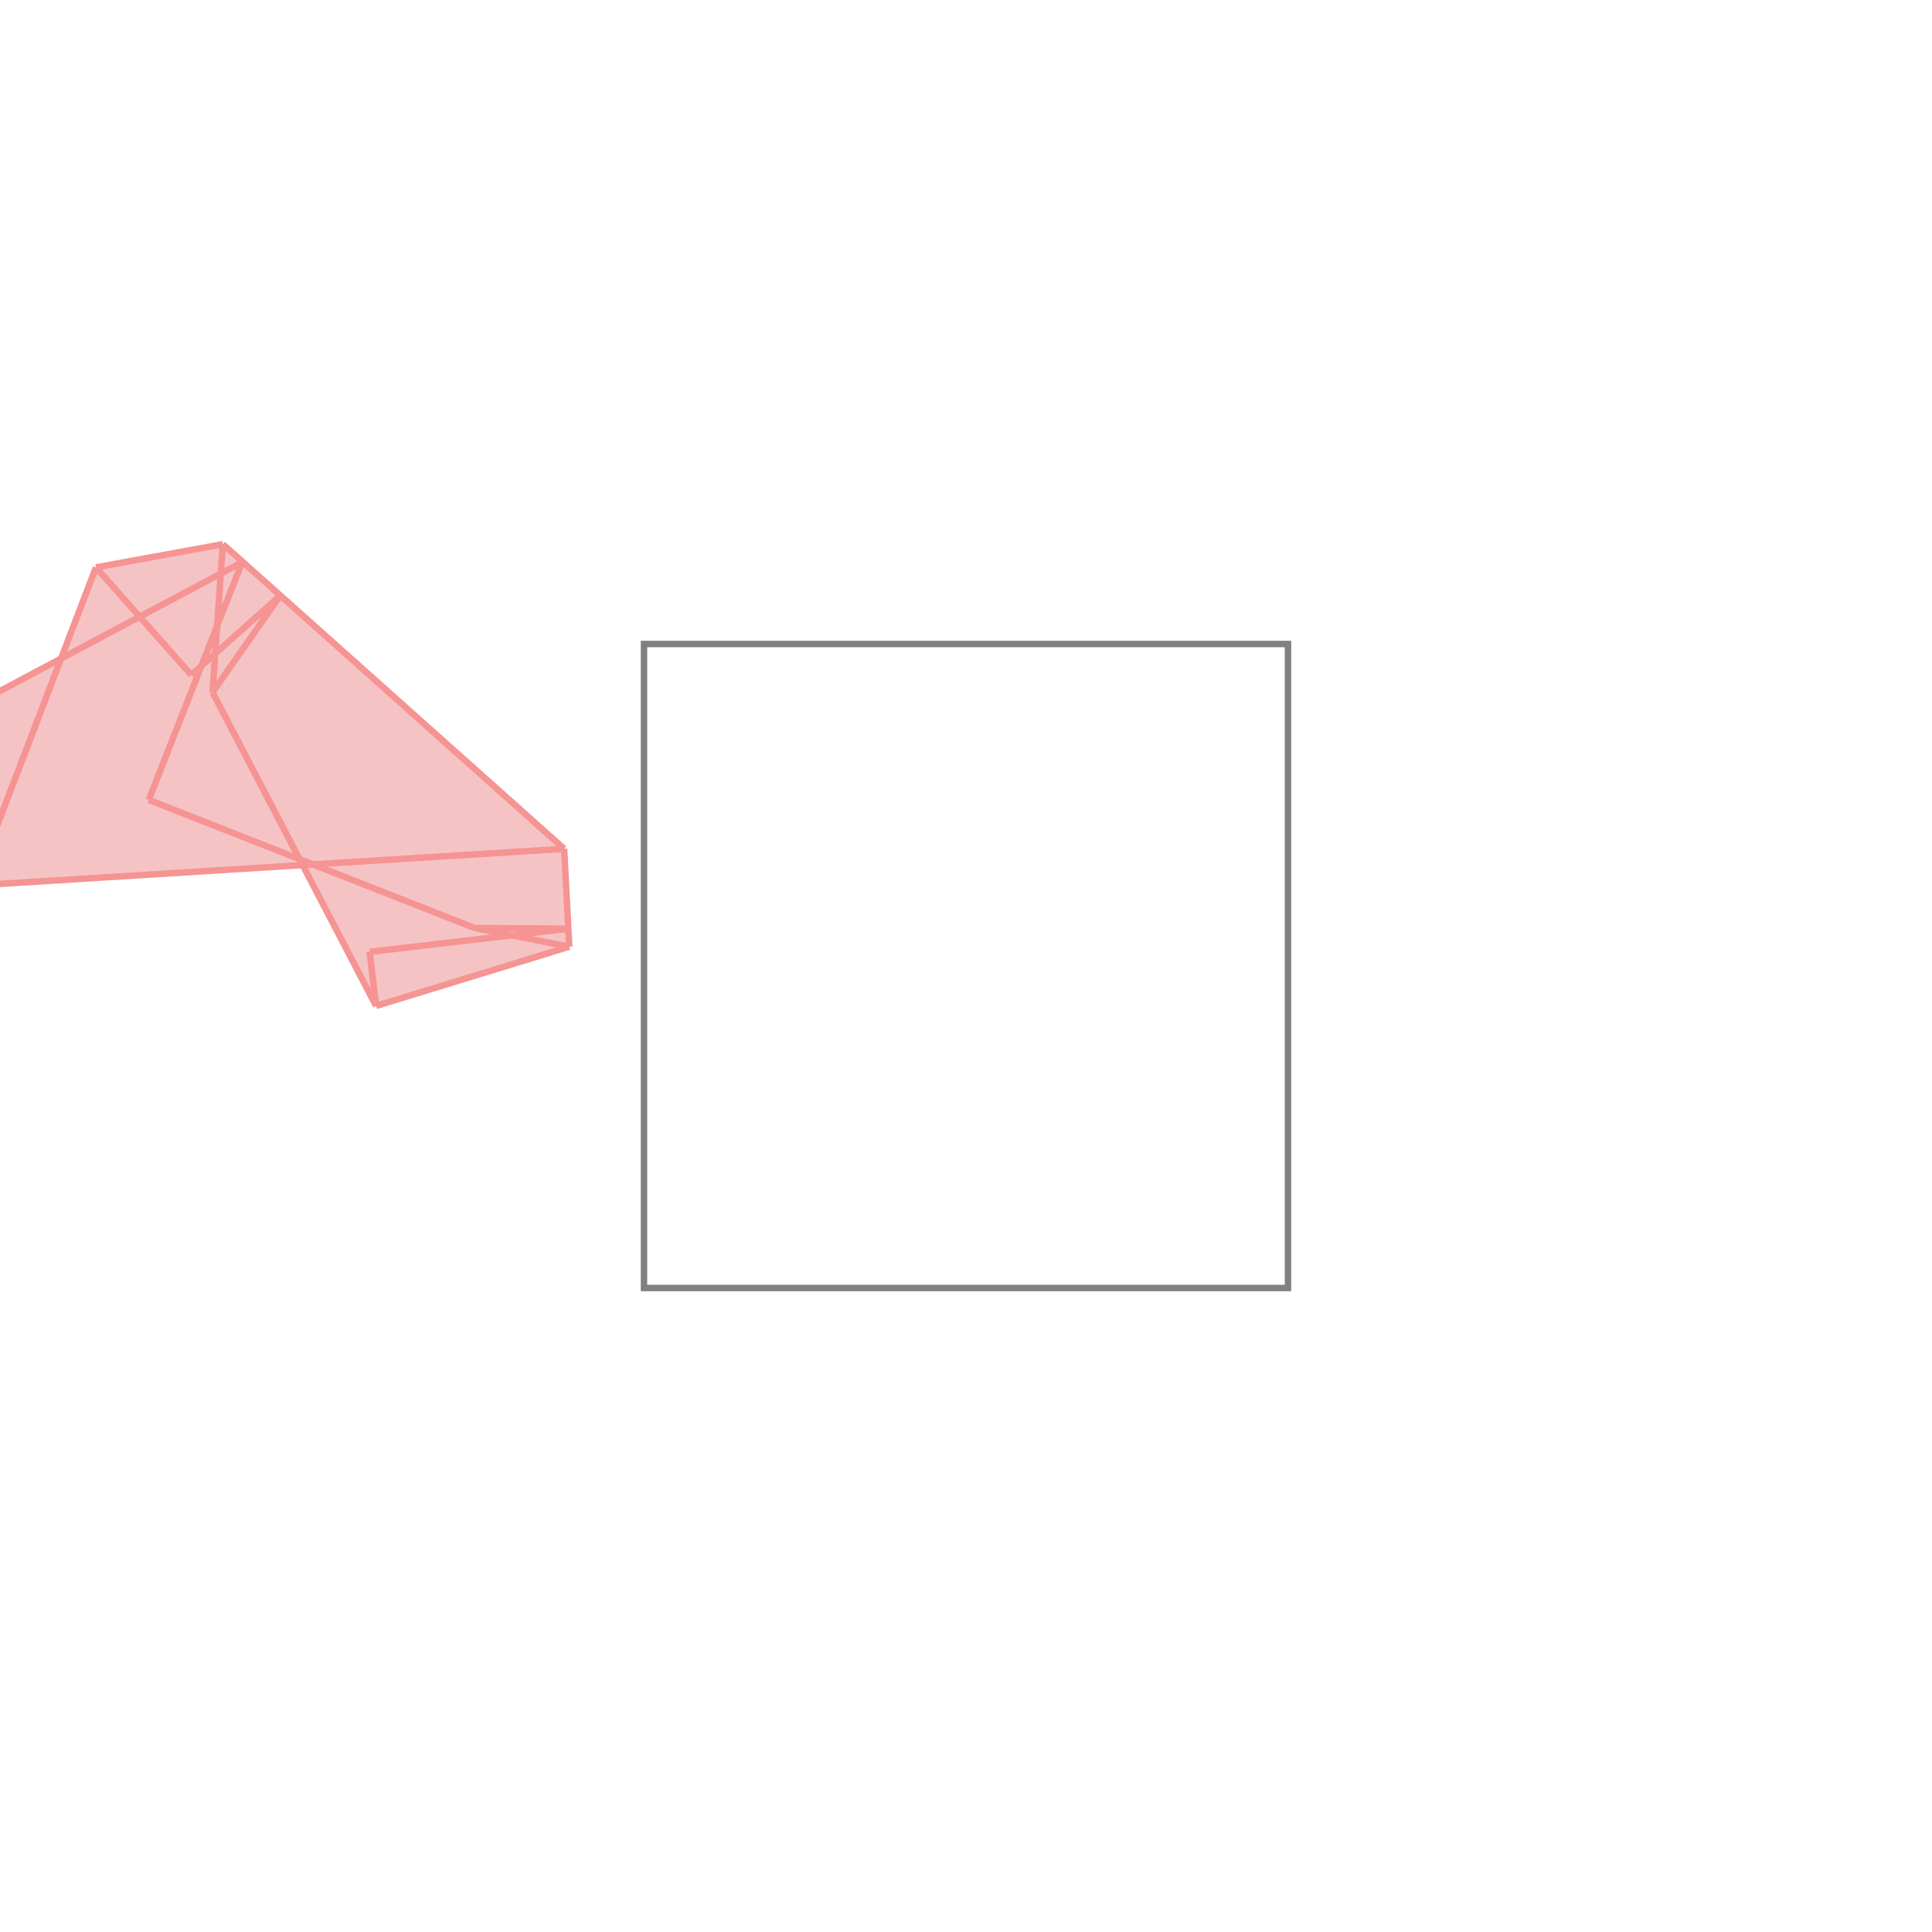 <svg xmlns="http://www.w3.org/2000/svg" viewBox="-1 -1 3 3">
<path d="M-0.654 -0.155 L-0.124 0.318 L-0.116 0.47 L-0.416 0.562 L-0.53 0.343 L-1.04 0.375 L-1.156 0.156 L-0.905 0.022 L-0.851 -0.119 z " fill="rgb(245,195,195)" />
<path d="M0 0 L0 1 L1 1 L1 0 z" fill="none" stroke="rgb(128,128,128)" stroke-width="0.01" />
<line x1="-0.624" y1="-0.127" x2="-1.156" y2="0.156" style="stroke:rgb(246,147,147);stroke-width:0.01" />
<line x1="-0.565" y1="-0.075" x2="-0.703" y2="0.048" style="stroke:rgb(246,147,147);stroke-width:0.01" />
<line x1="-0.851" y1="-0.119" x2="-1.04" y2="0.375" style="stroke:rgb(246,147,147);stroke-width:0.01" />
<line x1="-0.565" y1="-0.075" x2="-0.67" y2="0.075" style="stroke:rgb(246,147,147);stroke-width:0.01" />
<line x1="-0.654" y1="-0.155" x2="-0.851" y2="-0.119" style="stroke:rgb(246,147,147);stroke-width:0.01" />
<line x1="-0.624" y1="-0.127" x2="-0.769" y2="0.242" style="stroke:rgb(246,147,147);stroke-width:0.01" />
<line x1="-0.654" y1="-0.155" x2="-0.67" y2="0.075" style="stroke:rgb(246,147,147);stroke-width:0.01" />
<line x1="-0.124" y1="0.318" x2="-0.116" y2="0.47" style="stroke:rgb(246,147,147);stroke-width:0.01" />
<line x1="-0.426" y1="0.478" x2="-0.416" y2="0.562" style="stroke:rgb(246,147,147);stroke-width:0.01" />
<line x1="-0.654" y1="-0.155" x2="-0.124" y2="0.318" style="stroke:rgb(246,147,147);stroke-width:0.01" />
<line x1="-0.67" y1="0.075" x2="-0.416" y2="0.562" style="stroke:rgb(246,147,147);stroke-width:0.01" />
<line x1="-0.124" y1="0.318" x2="-1.04" y2="0.375" style="stroke:rgb(246,147,147);stroke-width:0.01" />
<line x1="-0.851" y1="-0.119" x2="-0.703" y2="0.048" style="stroke:rgb(246,147,147);stroke-width:0.01" />
<line x1="-0.116" y1="0.47" x2="-0.416" y2="0.562" style="stroke:rgb(246,147,147);stroke-width:0.01" />
<line x1="-0.117" y1="0.442" x2="-0.426" y2="0.478" style="stroke:rgb(246,147,147);stroke-width:0.01" />
<line x1="-0.263" y1="0.441" x2="-0.117" y2="0.442" style="stroke:rgb(246,147,147);stroke-width:0.01" />
<line x1="-0.769" y1="0.242" x2="-0.263" y2="0.441" style="stroke:rgb(246,147,147);stroke-width:0.01" />
<line x1="-0.263" y1="0.441" x2="-0.116" y2="0.47" style="stroke:rgb(246,147,147);stroke-width:0.01" />
<line x1="-1.156" y1="0.156" x2="-1.04" y2="0.375" style="stroke:rgb(246,147,147);stroke-width:0.01" />
</svg>
